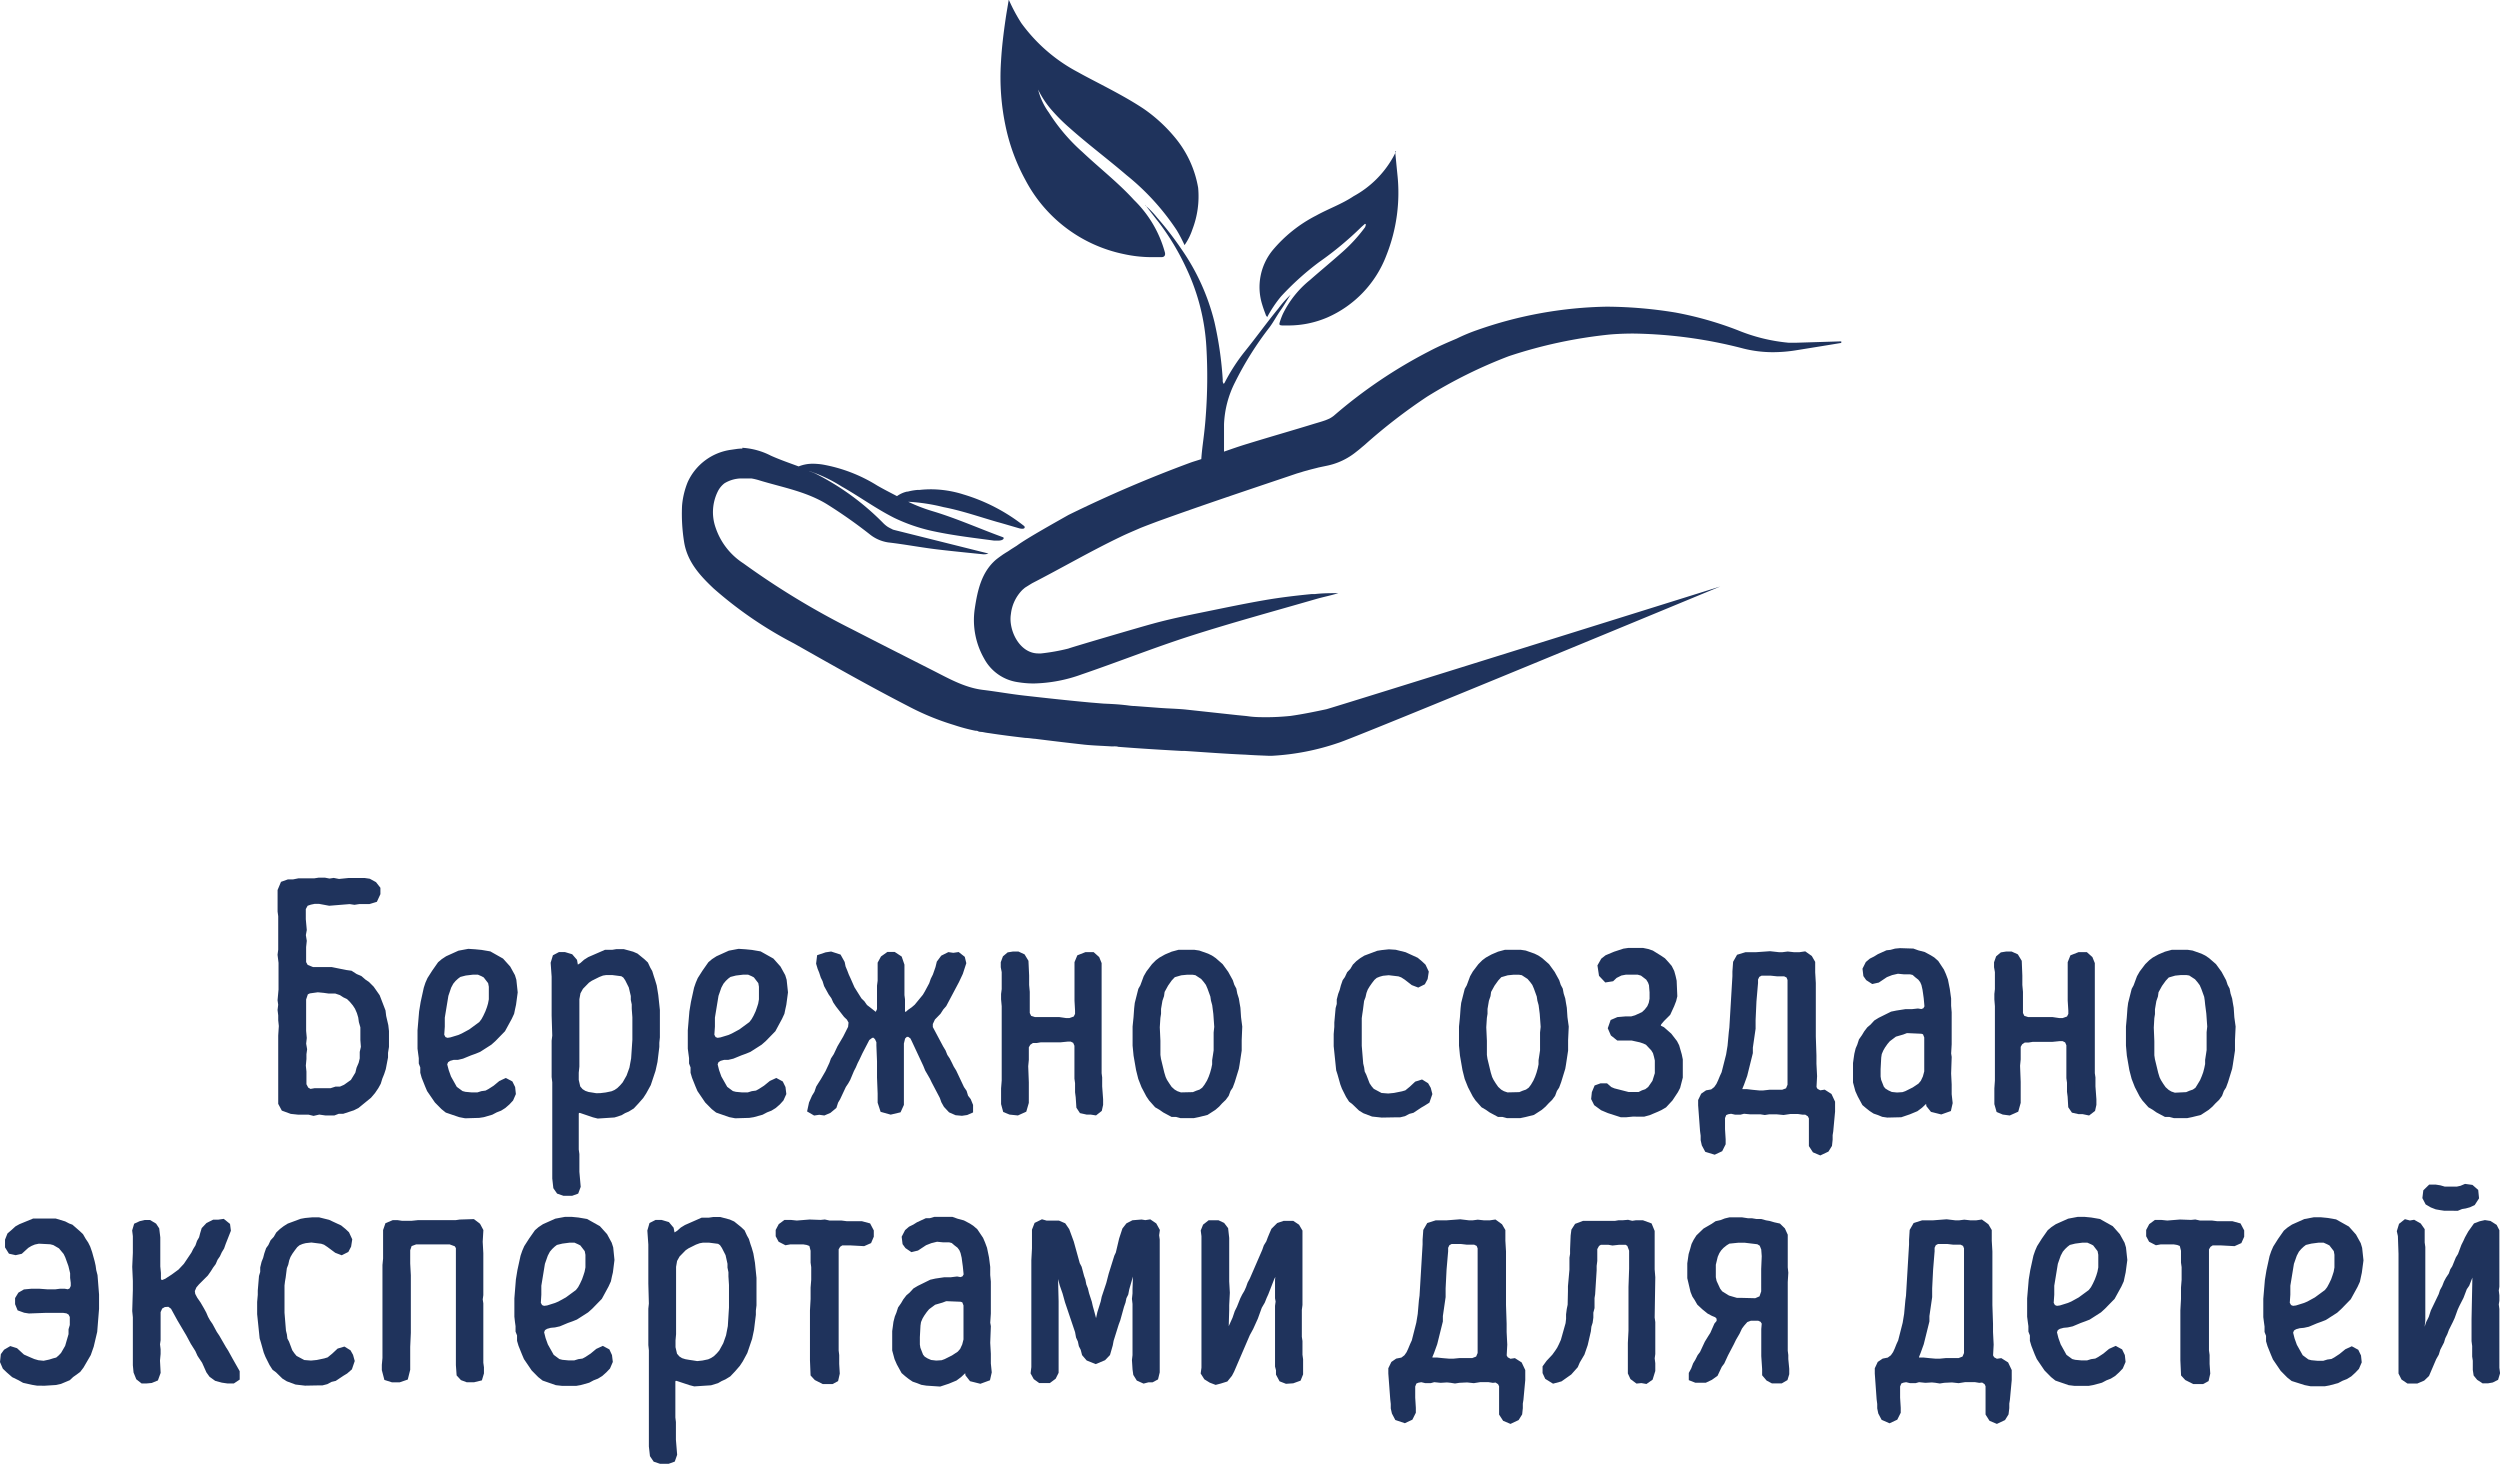 <svg id="Слой_1" data-name="Слой 1" xmlns="http://www.w3.org/2000/svg" viewBox="0 0 318.01 186.27"><defs><style>.cls-1,.cls-2,.cls-3{fill:#1f335c;}.cls-1{stroke:#1f335c;stroke-miterlimit:10;}.cls-2{fill-rule:evenodd;}</style></defs><path class="cls-1" d="M81.36,173.07H80l-.85-.09-.9-.33-.31-.58v-.62l0-.71v-1.28l0-.58,0-.67,0-4.11,0-.57.08-1.25-.08-.75,0-.62-.08-.66.08-.67-.08-.58.12-1.33,0-3.44-.12-1,.08-.63v-.91l0-.66,0-.63,0-2.11-.08-.59v-.78l0-.5,0-.66,0-.67.31-.74.59-.21h.62l.66-.13,2,0,.59-.09h.7l.62.12.54-.08.66.13,1.29-.13.58,0,1.36,0,.55.08.62.34.39.5v.53l-.31.67-.66.2-.7,0h-.55l-.58.09-.59-.09-2.6.21-1.29-.24h-.62l-.58.12-.62.21-.39.7v.75l0,.7.12,1.33-.12.66.12.75-.08.75,0,2.07.35.63.93.37,2.41,0,1.83.37.58.08.59.38.58.25.47.41.43.29.54.54.7,1,.7,1.82.08.67.27,1.16.08.7v1.95l-.12.75,0,.58-.27,1.41-.19.58-.24.59-.19.62-.27.49-.4.59-.46.54-1.52,1.24-.5.25-1.25.41h-.58l-.55.21h-1l-.85-.12-.7.16Zm.77-2.37h2.06l.62-.2.59,0,.66-.29,1-.71.66-1.08.16-.66.27-.63.16-.66v-.83l.15-.66-.07-.92,0-1,0-.67-.2-.7-.08-.58-.19-.63-.27-.62-.32-.49-.42-.5-.43-.42-.51-.24-.46-.3-.74-.25h-.9l-.58-.08-.82-.08-1.16.16-.51.25-.31.92,0,.62,0,1.08v1.74l0,.66.08.88-.08.74.12.71-.08.58v.62l-.08.87.08.79,0,1.7.35.67.58.33Z" transform="translate(-42.05 -31.78)"/><path class="cls-1" d="M100.58,173.4,99,172.86l-.46-.37-.78-.79-.94-1.37-.23-.54-.43-1.08-.15-.54,0-.7-.19-.5,0-.62-.08-.59-.08-.62,0-2.28.2-2.37.19-1.16.39-1.78.19-.58.24-.54.58-.91.7-1,.39-.33.5-.33,1.48-.67,1.13-.21.78.05.82.08,1,.17,1.47.83.82.91.55,1,.15.49.16,1.5-.2,1.49-.11.5-.12.58-.27.58-.82,1.5-1.17,1.2-.46.41-1.36.87-.51.21-.59.21-1,.41-.55.13-.55,0-.58.16-.46.3-.24.57.24.92.31.87.81,1.45.9.66.5.13.86.08.82,0,.54-.17.58-.08.47-.25.7-.45.7-.58.54-.25.47.25.24.49.07.67-.27.62-.39.42-.47.41-.46.29-.54.21-.55.29-1,.29-.51.08-1.71.05Zm-1.13-9.17,1.09-.33.47-.21,1-.54,1.36-1,.35-.46.27-.5.27-.58.2-.54.15-.5.12-.62,0-.87,0-.83-.12-.62-.7-.91-.39-.21-.58-.25h-.74l-1,.12-.81.21-.39.29-.36.33-.35.42-.31.58-.38,1.12-.47,2.86,0,1.16-.08,1.16.31.59.55.21Z" transform="translate(-42.05 -31.78)"/><path class="cls-1" d="M113.23,183.19l-.31-.45-.12-1.08v-.54l0-.67,0-.53,0-.59,0-.62,0-.66,0-1.83,0-.5,0-5.18,0-.58,0-.54-.08-.67v-1.7l0-.62,0-.5,0-.58,0-.62v-.54l.08-.66-.08-2.58,0-.5v-1l0-.54V156l-.12-1.7.2-.66.47-.25.58,0,.7.21.43.5.11.62.2.41.43-.16.46-.29.47-.42.46-.29,2-.87.86,0,.54-.09h.81l1.1.3.46.2.82.67.35.33.27.58.24.42.19.62.15.45.2.67.19,1.16.2,1.87,0,1.12,0,.58v1.74l-.07.67,0,.53-.23,1.87-.24,1.08-.58,1.74-.55,1-.35.54-.58.66-.54.58-.55.34-.47.2-.42.25-.78.25-2,.13-.51-.13-1.71-.58-.51,0-.23.46v1.2l0,.66,0,.54v1.46l0,.87.08.58,0,2.24.16,1.82-.2.54-.47.17-.93,0Zm5.21-11.86.74-.09.82-.17.46-.2.43-.29.42-.41.36-.42.54-.95.39-1.08.23-1.25.16-2.41v-2.9l-.08-1.08v-.58l-.12-.58,0-.5-.28-1.2-.5-1-.31-.45-.43-.29-1.32-.17h-.82l-.51.08-.54.21-1,.5-.43.29-.85.87-.39.7-.16.88v7.34l0,.62v.63l-.08.78,0,1,.23,1,.43.5.47.29.5.17.51.08.54.09Z" transform="translate(-42.05 -31.78)"/><path class="cls-1" d="M134.94,173.4l-1.55-.54-.47-.37-.78-.79-.93-1.37-.23-.54-.43-1.08-.16-.54,0-.7-.19-.5,0-.62-.08-.59-.08-.62,0-2.28.2-2.37.19-1.16.39-1.78.2-.58.23-.54.58-.91.7-1,.39-.33.51-.33,1.48-.67,1.12-.21.78.05.82.08,1,.17,1.48.83.81.91.55,1,.15.49.16,1.5-.2,1.49-.11.5-.12.58-.27.58-.81,1.5-1.17,1.2-.47.41-1.36.87-.51.21-.58.21-1,.41-.55.13-.54,0-.58.16-.47.3-.23.57.23.92.31.87.82,1.45.89.66.51.13.85.08.82,0,.55-.17.58-.08.46-.25.7-.45.71-.58.54-.25.46.25.24.49.08.67-.28.62-.38.42-.47.41-.47.29-.54.21-.55.29-1.05.29-.5.08-1.71.05Zm-1.13-9.17,1.09-.33.47-.21,1-.54,1.36-1,.35-.46.28-.5.27-.58.19-.54.16-.5.11-.62,0-.87,0-.83-.11-.62-.7-.91-.39-.21-.58-.25h-.74l-1,.12-.82.21-.39.29-.35.33-.35.42-.31.58-.39,1.12-.47,2.86,0,1.16-.08,1.16.31.59.55.21Z" transform="translate(-42.05 -31.78)"/><path class="cls-1" d="M163.73,173.15l-.66-.29-.54-.58-.28-.5-.19-.54-1.05-2-.24-.5-.58-1-.23-.57L158.48,164l-.23-.46-.51-.37h-.54l-.47.46-.2.83,0,2.32,0,.63,0,.54,0,.53,0,3.74-.28.62-.89.21-.9-.25-.27-.83,0-.54,0-.54-.08-2.07,0-.58v-.88l0-.58-.08-2,0-.54-.27-.58-.46-.42-.51.09-.55.41-.93,1.79-.39.83-.23.45-.23.54-.24.46-.47,1.12-.23.41-.31.46-.74,1.58-.27.45-.19.59-.59.49-.58.25-.58-.08-.55.08-.43-.25.16-.74.35-.79.31-.5.23-.67.28-.45.27-.42.62-1.07.51-1.09.19-.53.35-.54.47-1,.73-1.24.67-1.33.08-.79-.32-.58-.39-.37-1-1.29-.31-.46-.24-.54-.35-.49-.55-1-.19-.62-.23-.46-.2-.62-.19-.46-.16-.54.08-.66.74-.25.54-.08.9.29.39.7.11.54.24.58.19.5.23.5.51,1.16.94,1.5.38.37.35.5.43.33.94.74.46-.12.31-.66,0-.5,0-2.57.08-.63,0-1.2,0-.46,0-.54.31-.57.59-.42.62,0,.62.41.27.79v3.15l0,.67.07.54,0,1.16,0,.45.27.46.51,0,.42-.37.47-.33.43-.37,1.09-1.33.27-.46.58-1.08.2-.58.27-.54.35-1,.15-.62.43-.58.66-.33.55.08.54-.08.47.37.12.5-.39,1.2-.47,1-1.59,3-.36.41-.35.54-.73.75-.35.75,0,.62,1.39,2.61.28.46.23.58.31.46.27.53.24.5.31.5,1,2.12.31.45.19.63.35.45.24.59v.53l-.39.17-.54.08Z" transform="translate(-42.05 -31.78)"/><path class="cls-1" d="M170.59,173.07l-.51-.21-.19-.7,0-.55v-.87l0-.49.08-1,0-5.15,0-.66,0-.54v-1.74l0-.54v-.87l-.08-.87v-.63l.08-.62,0-.58v-1.66l-.12-.62v-.5l.2-.54.39-.33.5-.08.55,0,.54.25.35.58.08,1.74,0,.62v.58l.08.88,0,2.78.31.66.78.25.93,0,.58,0h1.64l.82.12.58,0,.81-.29.31-.62,0-.54-.07-1.29,0-.54,0-.62,0-.66v-2.33l0-.62.24-.58.74-.29.77,0,.47.42.23.57v2l0,.54,0,.58v2l0,.62,0,.58,0,.63,0,4,0,.54,0,1.91,0,.54.07.54v.45l0,.67.12,1.65v.63l-.12.54-.42.33-.51-.08h-.5l-.59-.13-.27-.41-.08-1.21-.08-.62,0-1.16-.08-.58v-.54l0-.71v-3l-.27-.63-.58-.29-.54,0-.9.09-2.53,0-.54.09-.58,0-.55.37-.31.54v1.12l0,.58-.08.83.08,2.07,0,.58v.59l0,.78V172l-.24.83-.73.33Z" transform="translate(-42.05 -31.78)"/><path class="cls-1" d="M191.72,173.36l-.51,0-.93-.5-.47-.33-.5-.29-.7-.79-.31-.46-.59-1.12-.39-1-.27-1.08-.31-1.79-.12-1.24v-2.37l.12-1.2.08-1.12.07-.62.43-1.7.24-.42.43-1.16.31-.54.66-.87.46-.46.39-.29.66-.37.78-.33.78-.21,1.09,0h.82l.54.08,1.05.37.43.21.43.29.81.71.66.91.55,1,.19.58.24.45.11.58.2.63.08.5.11.62.08,1.2.15,1.16-.07,1.7,0,.71,0,.58-.27,1.78-.08.46-.51,1.66-.23.62-.28.42-.23.62-.31.42-.43.41-.38.42-.43.37-.9.58-1,.25-.58.12h-1.6Zm2.18-2.16.5-.21.47-.16.46-.33.35-.46.35-.58.24-.54.19-.54.16-.58.12-.58,0-.54.11-.71.08-.54,0-.62,0-.66v-1l.08-.74-.12-1.7-.15-1.17-.16-.58-.08-.54-.39-1.08-.23-.53-.31-.42-.39-.46-.89-.58-.51-.08-.74,0-.82.08-1,.29-.51.54-.5.71-.5.91-.08.58-.2.58-.19,1.12,0,.62-.08.5-.08,1.25.08,1.74v1.16l0,.66.08.55.43,1.78.19.62.19.41.32.5.34.5.47.42.43.25.58.2Z" transform="translate(-42.05 -31.78)"/><path class="cls-1" d="M217.83,173.44l-1.13-.12-1-.38-.47-.29-.81-.78-.39-.3-.32-.5-.5-1-.19-.5-.35-1.24-.16-.5-.31-3,0-1.49.08-.92,0-.54.16-1.78.15-.54,0-.58.16-.62.19-.5.15-.58.2-.58.27-.38.27-.58.39-.41.32-.54.38-.38.43-.33.47-.29,1.55-.58.51-.08.85-.09.78.05,1.17.29,1.44.66.5.42.35.33.31.66-.11.71-.24.45-.5.25-.55-.21-.85-.66-.51-.33-.46-.17-1.36-.16-.82.08-.47.13-.5.2-.39.34-.35.45-.32.46-.27.45-.19.5-.12.54-.19.5-.16,1.24-.07.46-.08.58v.62l0,.58,0,1v1.37l.19,2.32.12.5.08.58.23.46.43,1.12.31.46.35.41,1.16.62,1,.08.81-.08,1.05-.21.55-.16.66-.54.62-.58.54-.17.47.29.24.42.15.58-.27.78L223,172l-.43.25-.93.62-.5.13-.55.29-.51.12-.58,0Z" transform="translate(-42.05 -31.78)"/><path class="cls-1" d="M233.24,173.36l-.51,0-.93-.5-.47-.33-.5-.29-.7-.79-.31-.46-.58-1.12-.4-1-.27-1.08-.31-1.79-.12-1.24v-2.37l.12-1.2.08-1.12.07-.62.43-1.7.24-.42.43-1.16.31-.54.66-.87.46-.46.39-.29.67-.37.77-.33.78-.21,1.09,0h.82l.54.08,1.05.37.43.21.43.29.81.71.66.91.55,1,.19.58.24.45.11.58.2.63.08.5.11.62.08,1.2.16,1.16-.08,1.7,0,.71,0,.58-.27,1.78-.08.46-.51,1.66-.23.62-.28.42-.23.62-.31.42-.42.41-.39.42-.43.37-.9.58-1,.25-.58.12h-1.59Zm2.18-2.16.5-.21.47-.16.47-.33.35-.46.34-.58.24-.54.19-.54.16-.58.12-.58,0-.54.11-.71.08-.54,0-.62,0-.66v-1l.08-.74-.12-1.7-.15-1.17-.16-.58-.08-.54-.39-1.08-.23-.53-.31-.42-.39-.46-.89-.58-.51-.08-.74,0-.81.08-1,.29-.5.54-.51.71-.5.91-.08.58-.2.58-.19,1.12,0,.62-.08.5-.08,1.25.08,1.74v1.16l0,.66.08.55.43,1.78.19.62.2.41.31.5.35.5.46.42.43.25.59.2Z" transform="translate(-42.05 -31.78)"/><path class="cls-1" d="M248.88,173.4l-.58,0-1.55-.5-.78-.33-.74-.54-.27-.54.07-.66.24-.58.47-.17.54,0,.47.41.5.21,1.91.49,1.44,0,.5-.25.47-.16.5-.38.63-.91.35-1.12,0-1.74-.12-.54-.15-.54-.28-.46-.78-.83-.46-.21-.47-.16-1.13-.25h-1.71l-.58-.46-.27-.62.23-.66.58-.25.94-.08h.77l.59-.17,1-.46.43-.41.39-.5.23-.54.12-.62,0-.87-.08-1-.16-.45-.31-.5-.81-.62-.59-.17-1.59,0-.7.13-.74.37-.39.37-.58.09-.51-.54-.15-1,.35-.62.42-.33,1-.42,1.13-.37.55-.08H251l.58.12.5.17,1,.62.43.29.42.46.35.41.27.54.16.58.12.54.08,1.87-.12.5-.24.62-.46,1-.74.74-.39.46-.23.46.27.41.43.21.85.75.67.87.23.45.31,1.08.12.58,0,.87,0,.87,0,.46-.31,1.2-.24.46-.66,1-.74.8-.5.29-.43.2-1,.42-.59.16H249.7Z" transform="translate(-42.05 -31.78)"/><path class="cls-1" d="M259.31,177.88l-.31-.58-.12-.54,0-.54-.08-.62-.24-3.24v-.54l.28-.58.42-.29.67-.12.54-.42.35-.5.23-.49.24-.58.23-.5.59-2.33.19-1.16.16-1.74.07-.58.39-6.56v-.58l.08-1.12.35-.62.82-.25,1.32,0,1.71-.12,1.09.12h.54l.63-.08.73.08.82,0,.55-.08.58.41.31.54v.58l0,.63.08,1.37,0,.66v.58l0,.66,0,1.41v.54l0,.59,0,1.82,0,.54.08,2.41,0,.54,0,.5.08,1.57-.08,1.5.27.49.63.33.54-.08.58.37.35.75,0,1.12-.23,2.49-.08.5,0,.58-.07.66-.31.5-.7.33-.59-.25-.35-.54,0-.66,0-1.78,0-.46v-.58l-.24-.5-.58-.37-.46,0-.55-.08h-1.09l-.81.12-.82-.08-1.05,0-.51.08-.5-.08-.51,0-.81,0-.86-.08-.47.12-.58,0-.54-.12-.51.08-.51.21-.27.66,0,1.54.08,1.28,0,.5-.31.62-.62.29Zm6.5-6.89.54,0,.82-.09h1.67l.78-.29.31-.75,0-1.53,0-3.4,0-.5v-.62l0-.83v-.67l0-.79v-.87l0-.62,0-.5v-2.07l0-.54,0-.58-.23-.58-.59-.29h-.46l-.55,0-.78-.08-.77,0H266l-.54.29-.28.58,0,.54-.2,2.32-.11,2.41,0,.5v.57l-.35,2.41,0,.67-.7,2.82-.39,1.08-.24.58v.54l.43.12h.59l.77.09Z" transform="translate(-42.05 -31.78)"/><path class="cls-1" d="M282.15,173.44l-.54-.08-.51-.21-.5-.17-.43-.28-.43-.34-.39-.33-.54-1-.28-.62-.27-1,0-.58v-1.79l.08-.58.08-.54.15-.62.2-.46.2-.62.35-.5.27-.45.35-.46.39-.33.46-.5.47-.29,1.51-.75.59-.12,1.09-.17.81,0,.75-.08.5.08.54-.21.31-.53-.11-1.21-.08-.58-.08-.54-.15-.66-.2-.46-.31-.41-.42-.33-.43-.38-.51-.12-.82,0-.81-.08-.86.2-.74.29-1,.67-.54.12-.51-.33-.23-.33-.08-.67.31-.62.39-.33.5-.25.47-.29,1-.45.47-.05.58-.16.55-.05,1.59.05.59.21.77.2.7.38.39.24.43.38.66,1,.24.54.23.62.23,1.16.16,1.16v.91l.07.83,0,1.16,0,.5,0,.58,0,1.79-.07,1.2.07.46-.07,2.07.07,1.41,0,.63,0,.62.12,1.08-.15.66-.82.29-1-.25-.39-.49-.08-.63-.23-.21-.31.17-.74.7-.51.38-.89.37-1,.34Zm2-2.24.46-.16,1-.5.81-.54.39-.46.31-.66.2-.75v-.54l0-.58,0-2.91v-.45l-.28-.71-.5-.16-2-.09-.55.21-1,.29-.89.67-.35.41-.35.5-.24.42-.23.54-.08.53-.08,1.5v1l.08.5.39,1,.31.37.47.29.54.25.78.08Z" transform="translate(-42.05 -31.78)"/><path class="cls-1" d="M296.94,173.07l-.5-.21-.2-.7,0-.55v-.87l0-.49.07-1,0-5.15,0-.66,0-.54v-1.74l0-.54v-.87l-.07-.87v-.63l.07-.62,0-.58v-1.66l-.11-.62v-.5l.19-.54.39-.33.5-.08.55,0,.55.25.35.58.07,1.74,0,.62v.58l.08.88,0,2.78.31.66.78.25.94,0,.58,0h1.63l.82.12.58,0,.82-.29.31-.62,0-.54-.08-1.29,0-.54,0-.62,0-.66v-2.33l0-.62.23-.58.74-.29.78,0,.47.42.23.57v2l0,.54,0,.58v2l0,.62,0,.58,0,.63,0,4,0,.54,0,1.91,0,.54.08.54v.45l0,.67.12,1.65v.63l-.12.54-.43.33L307,173h-.51l-.58-.13-.28-.41-.07-1.21-.08-.62,0-1.16-.08-.58v-.54l0-.71v-3l-.27-.63-.59-.29-.54,0-.9.09-2.52,0-.55.09-.58,0-.55.37-.31.54v1.12l0,.58-.08.83.08,2.07,0,.58v.59l0,.78V172l-.23.83-.74.33Z" transform="translate(-42.05 -31.78)"/><path class="cls-1" d="M318.07,173.36l-.5,0-.94-.5-.47-.33-.5-.29-.7-.79-.31-.46-.58-1.12-.39-1-.28-1.08-.31-1.79-.11-1.24v-2.37l.11-1.2.08-1.12.08-.62.43-1.7.23-.42.43-1.16.31-.54.66-.87.47-.46.38-.29.67-.37.78-.33.77-.21,1.09,0h.82l.54.08,1.05.37.43.21.43.29.82.71.66.91.54,1,.19.58.24.45.11.58.2.63.08.5.11.62.08,1.2.16,1.16-.08,1.7,0,.71,0,.58-.27,1.78-.08.46-.51,1.66-.23.62-.27.42-.23.62-.31.42-.43.41-.39.42-.43.37-.89.58-1,.25-.58.12h-1.59Zm2.18-2.16.5-.21.47-.16.47-.33L322,170l.35-.58.23-.54.2-.54.15-.58.12-.58,0-.54.11-.71.08-.54,0-.62,0-.66v-1l.08-.74-.12-1.7-.15-1.17L323,159l-.08-.54-.39-1.08-.23-.53-.31-.42-.39-.46-.89-.58-.51-.08-.74,0-.81.08-1,.29-.5.54-.51.71-.5.91-.08.58-.2.58-.19,1.12,0,.62-.08.5-.07,1.25.07,1.74v1.16l0,.66.08.55.43,1.78.19.62.2.41.31.5.35.5.47.42.42.25.59.2Z" transform="translate(-42.05 -31.78)"/><path class="cls-1" d="M46.8,207.54l-.55-.09-1.08-.24-.51-.29-.78-.38-.62-.54-.43-.41-.27-.63.08-.74.27-.37.51-.3.54.17.86.79.93.41.5.21.59.17.78.08.81-.17.51-.16.5-.13.43-.37.35-.37.58-1,.47-1.62,0-.62.16-.54,0-.62v-.59l-.27-.54-.47-.28-.58-.09-1.09,0-.54,0-.55,0-2.17.08-.51-.08-.58-.21-.2-.49,0-.54.28-.46.5-.29.86-.08H47l1.09.08.55,0,.46,0,.63-.08.5,0,.51.09.54-.25.27-.58,0-.54-.08-.63,0-.62-.24-1-.42-1.16-.24-.5-.69-.83-.86-.5-.51-.13-1.55-.08-.63.13-.5.21-.47.28-.42.38-.36.33-.54.12-.54-.12-.31-.5,0-.75.23-.58.43-.37.46-.42.43-.24,1.63-.67.51,0,.86,0,1.32,0,1.09.33.5.26L51,188l.86.75.35.33.31.54.31.46.23.46.23.66.16.58.15.54.12.54.08.58.16.62.19,2.41,0,1.78-.23,2.87-.43,1.82-.35,1-.89,1.53-.35.46-.39.29-.47.33-.39.37-1,.42-.54.12-1.4.09Z" transform="translate(-42.05 -31.78)"/><path class="cls-1" d="M59.8,206.92l-.27-.67-.08-.83,0-1.78,0-.5,0-.63,0-3.19-.08-.79.08-2.65,0-.54,0-.63-.08-1.78.08-1.78L59.45,189l-.08-.66.16-.54.46-.21.51-.12H61l.55.33.27.41.12,1v3.69l.08.83,0,.83.27.54h.5l.51-.21.89-.58.9-.66.74-.79,1-1.49.23-.46.31-.5.2-.58.27-.46.15-.58.16-.53.47-.5.66-.33.54,0,.55-.08.47.38.07.54-.62,1.57-.19.54-.28.46-.23.5-.31.45-.23.54-.31.42-.28.45-.35.5-1.12,1.12-.39.46-.28.66.08.58.31.59.43.62.43.74.27.5.23.54.28.5.31.45.54,1,.31.46.86,1.49.27.42.55,1,.85,1.5V207l-.39.26H71l-.62-.09-.74-.2-.58-.42-.32-.45-.54-1.21-.58-.87-.28-.62-.58-.92-.58-1.08-1.13-1.91-.86-1.57-.58-.42-.74.05-.58.33-.31.7,0,1.79,0,.7,0,.59v.57l-.08.54.08.67v.54l-.08.87.08,1.49-.24.66-.51.21-.54.05h-.46Z" transform="translate(-42.05 -31.78)"/><path class="cls-1" d="M80.88,207.54l-1.12-.13-1-.37-.47-.29-.81-.79-.39-.29-.32-.5-.5-1-.2-.5-.35-1.25-.15-.5-.31-3,0-1.5.08-.91,0-.54.15-1.79.16-.53,0-.59.15-.62.2-.5.15-.58.2-.58.27-.37.27-.58.39-.42.31-.54.39-.37.43-.33.46-.29,1.56-.58.5-.09.86-.08.78,0,1.17.29,1.44.67.5.41.35.33.31.67-.11.7-.24.46-.5.25-.55-.21L84,190l-.51-.34-.47-.16-1.36-.17-.82.09-.46.12-.5.21-.39.33-.35.46-.32.45-.27.46-.19.5-.12.54-.19.49-.16,1.25-.08.45-.07.59v.62l0,.58,0,.95v1.37l.19,2.33.12.49.07.59.24.45.42,1.12.32.46.35.42,1.16.62,1,.08.81-.08,1-.21.55-.17.66-.54.62-.58.54-.16.47.29.23.41.16.58-.27.79-.47.41-.43.26-.93.62-.51.12-.54.29-.51.13-.58,0Z" transform="translate(-42.05 -31.78)"/><path class="cls-1" d="M91.36,206.92l-.24-.92,0-.58.08-.87,0-3.53,0-.87,0-.54,0-2.28,0-.62V193.3l0-.57.08-.84,0-2.16,0-.45v-.95l.2-.58.62-.26.51,0,.54.08.51,0,.78,0,.77-.08,4.28,0,.54,0,.55-.08,1.59-.05.55.42.31.58-.08,1.37.08,1.49v5.27l-.08.58.08.54,0,.62v3.49l0,.54,0,1.83,0,.54v.53l.08.58v.67l-.16.54-.66.16-.78,0-.54-.2-.35-.38-.08-1.12v-1.16l0-.67,0-.58,0-.58,0-7,0-1.36,0-.59,0-.58,0-.62,0-1.21,0-.66-.31-.5-.9-.33-1.08,0-1.09,0h-.9l-.58,0-.78,0-.89.33-.28.83,0,1.79.08,1.49,0,1.66,0,.66,0,4.49,0,.49-.08,1.79,0,.54,0,2.32-.23.92-.7.24h-.81Z" transform="translate(-42.05 -31.78)"/><path class="cls-1" d="M112.87,207.49l-1.55-.54-.47-.37-.78-.79-.93-1.37-.23-.54-.43-1.07-.16-.54,0-.71-.19-.49,0-.63-.08-.58-.07-.62,0-2.28.19-2.37.19-1.16.39-1.79.2-.58.23-.53.59-.92.7-1,.38-.33.51-.34,1.48-.66,1.13-.21.77,0,.82.08,1,.17,1.48.83.82.91.54,1,.16.5.15,1.49-.19,1.5-.12.5-.12.57-.27.59-.81,1.49-1.17,1.2-.47.42-1.36.87-.5.2-.59.21-1,.42-.54.12-.55.05-.58.16-.47.29-.23.58.23.91.31.87.82,1.46.89.66.51.13.86.08.81,0,.55-.17.58-.08.47-.25.7-.46.7-.58.54-.25.47.25.23.5.08.66-.27.63-.39.41-.47.42-.47.29-.54.21-.54.29-1,.28-.51.09-1.71,0Zm-1.12-9.16,1.08-.34.47-.2,1-.55,1.36-1,.35-.45.27-.5.27-.58.19-.54.16-.5.12-.62,0-.87,0-.83-.12-.63-.7-.91-.39-.2-.58-.26h-.74l-1,.13-.82.2-.39.3-.35.33-.35.41-.31.59-.39,1.11-.47,2.87,0,1.16-.07,1.16.31.58.54.21Z" transform="translate(-42.05 -31.78)"/><path class="cls-1" d="M125.52,217.29l-.31-.46-.12-1.08v-.54l0-.66,0-.54,0-.58,0-.62,0-.67,0-1.82,0-.5,0-5.19,0-.58,0-.54-.07-.66v-1.7l0-.63,0-.49,0-.59,0-.62v-.54l.07-.66-.07-2.57,0-.5v-1l0-.54v-2.94l-.12-1.71.19-.66.47-.24.58,0,.71.21.42.5.12.62.19.42.43-.17.47-.29.47-.42.46-.28,2-.88.85,0,.54-.08h.82l1.09.29.47.21.82.66.35.33.27.59.23.41.19.62.16.46.19.66.2,1.16.19,1.87,0,1.12,0,.58v1.75l-.08.66,0,.54-.23,1.87-.23,1.08-.59,1.74-.54,1-.35.53-.58.67-.55.58-.54.33-.47.21-.43.25-.78.24-2,.13-.5-.13-1.72-.57-.5,0-.23.46v1.21l0,.66,0,.54v1.45l0,.87.07.58,0,2.24.15,1.83-.19.54-.47.17-.93,0Zm5.21-11.87.75-.08.81-.17.46-.21.43-.28.43-.42.35-.41.55-1,.38-1.08.24-1.24.15-2.41v-2.9l-.07-1.09v-.57l-.12-.59,0-.49-.27-1.21-.51-1-.31-.46-.42-.29-1.33-.17h-.81l-.51.09-.55.2-1,.5-.43.29-.86.88-.39.7-.15.87v7.35l0,.62v.62l-.07.79,0,.95.23,1,.43.5.46.29.51.16.51.09.54.08Z" transform="translate(-42.05 -31.78)"/><path class="cls-1" d="M146,206.92l-.35-.38-.07-1.74,0-.58v-1.17l0-.57,0-.71,0-.91v-1.75l0-.62.08-1.45,0-.54,0-.91.08-1v-1.66l-.08-.58,0-1.53-.23-.92-.63-.24-.54-.09-.55,0-.54,0h-.62l-.51.09-.58-.3-.24-.45,0-.55.28-.53.5-.37h.63l.77.08,1.64-.13,1.4.05.5-.05.59.13.5,0h.54l.51,0,.63.08.54,0,.54,0,.82,0,.78.21.31.59,0,.57-.23.54-.59.26-1.67-.09-.62,0h-.55l-.5.33-.31.54,0,1.5,0,2.12,0,.66,0,7.05,0,.5,0,.62,0,.58.07.58,0,1.12.07,1.17-.15.66-.39.21h-1Z" transform="translate(-42.05 -31.78)"/><path class="cls-1" d="M159.93,207.54l-.55-.09-.51-.2-.5-.17-.43-.29-.42-.33-.39-.34-.55-1-.27-.62-.27-1,0-.58v-1.78l.08-.58.07-.54.16-.62.19-.46.2-.62.35-.5.27-.46.35-.46.39-.33.46-.5.47-.28,1.52-.75.58-.13,1.09-.16.82,0,.74-.09.5.09.55-.21.31-.54-.12-1.2-.08-.58-.07-.54-.16-.67-.19-.45-.31-.42-.43-.33-.43-.37-.51-.13-.81,0-.82-.08-.85.21-.74.29-1,.66-.54.13-.5-.34-.24-.33-.08-.66.32-.62.38-.33.51-.25.46-.29,1-.46.46,0,.59-.17.54,0,1.59,0,.59.21.78.21.7.37.38.25.43.37.67,1,.23.54.23.62.24,1.16.15,1.17V194l.08.83,0,1.16,0,.5,0,.58,0,1.78-.08,1.21.08.45-.08,2.08.08,1.41,0,.62,0,.62.11,1.08-.15.66-.82.3-1-.25-.39-.5-.08-.62-.23-.21-.31.17-.74.7-.51.38-.89.37-1,.33Zm2-2.24.47-.17,1-.5.82-.54.39-.45.31-.67.19-.74v-.55l0-.57,0-2.91v-.46l-.27-.7-.51-.17-2-.08-.55.21-1,.29-.89.66-.35.42-.35.5-.24.41-.23.54-.08.54-.08,1.49v1l.08.5.39,1,.31.38.47.29.55.24.77.09Z" transform="translate(-42.05 -31.78)"/><path class="cls-1" d="M174.9,207.21h-.5l-.47-.34-.27-.49.08-.67,0-1.74v-1.12l0-.5v-.71l0-.49,0-.67,0-.5,0-.57,0-1.46,0-.58v-1.2l0-.5v-.87l0-.63,0-.62v-.82l0-.63.08-1.49,0-2.32.23-.59.59-.29.46.13,1,0,.54,0,.58.25.39.57.55,1.5.77,2.78.24.46.31,1.16.15.41.12.63.2.5.15.62.35,1.08.12.54.23.83.23.87.08.58.2.58,0,.58h.15l.19-.54.47-2.12.43-1.37.12-.58.58-1.74.31-1.2.7-2.24.2-.42.43-1.82.38-1.16.39-.5.58-.3,1-.08.5.08.51-.08.5.34.32.58-.08.58.08.58v.62l0,.54v2.9l0,.62,0,1.42,0,.58,0,.58v.62l0,.67,0,.87v.83l0,1.2,0,.87,0,.62,0,1,0,.58,0,2.28-.15.62-.39.21-.47,0-.5.13L187,207l-.31-.5-.08-.58-.07-1.12.07-.62,0-4.53,0-.87v-.66l0-.5-.07-.62.07-.67,0-.53.07-2,0-.54v-.62l.08-.83,0-1.08h-.08l-.15.54-.2.54-1.12,3.86-.12.62-.23.46-.12.58-.19.54-.47,1.7-.2.54-.66,2.11-.11.59-.31,1.08-.47.49-.9.38-.85-.34-.43-.5-.16-.62-.23-.45-.12-.58-.23-.5-.12-.66L178,197.29l-.31-1.12-.35-1-.74-2.78-.16-.54-.12-.66-.19-.54-.15,0,0,.58,0,.62v.58l.07.46,0,.62.08.62.08,3.2,0,.83v1.24l0,.54v1.7l0,.63,0,2.32,0,.54v.58l0,.58-.27.54-.51.38Z" transform="translate(-42.05 -31.78)"/><path class="cls-1" d="M196.16,207.21l-.55-.34-.31-.49.08-.59,0-.62,0-.54,0-.66,0-.92,0-.49v-4.4l0-.58,0-.62,0-5.23,0-.46v-.66l0-.62,0-1-.08-.62.2-.5.47-.37.42,0,.54,0,.51.24.35.46.12,1.08,0,.62,0,.58,0,3.32,0,1,.08,1.42-.08,1.57,0,.58-.08,2.79v.49l-.12,1.21,0,.54.16-.09.23-.41.16-.54.15-.46.35-1.12.54-1.2.28-.83.27-.54.43-1.08.23-.46.27-.45.24-.54.19-.54.27-.5,1.6-3.69.19-.54.31-.5.2-.54.19-.46.23-.53.59-.59.62-.21h1l.51.34.31.53,0,.59,0,.58,0,1.2,0,.58,0,6.35-.08.62v1.16l0,.54,0,1.79.08.54,0,.54,0,1.2.08.58v.58l0,.54,0,.67-.2.5-.66.24-.74.05-.54-.21-.31-.58,0-.5-.12-.46v-.66l0-.58,0-1.79,0-.66,0-1.62,0-.62,0-.54v-.54l0-.62.08-.59-.08-.45v-.58l0-.79v-.91l.12-1.08v-.62l0-.63v-.54l-.12,0-.31.63-.16.66-.19.5-.39.74-.78,2-.19.41-.23.58-.39.67-.51,1.41-.58,1.28-.43.79-2,4.65-.24.46-.46.57-.67.21-.5.13Z" transform="translate(-42.05 -31.78)"/><path class="cls-1" d="M219.89,212l-.31-.59-.12-.53,0-.54-.07-.63-.24-3.23v-.54l.28-.58.42-.29.67-.13.54-.41.35-.5.23-.5.24-.58.23-.5.59-2.32.19-1.16.15-1.75.08-.58.39-6.55v-.58l.08-1.13.35-.61.82-.26,1.32,0,1.71-.13,1.09.13h.54l.62-.08.74.08.82,0,.55-.08.58.42.31.53V189l0,.62.08,1.37,0,.66v.58l0,.67,0,1.41v.54l0,.58,0,1.82,0,.54.08,2.41,0,.54,0,.5.08,1.58-.08,1.49.27.49.63.34.54-.08.58.37.35.74,0,1.13-.23,2.49-.08.49,0,.59-.07.66-.31.5-.7.33-.59-.25-.35-.54,0-.66,0-1.79,0-.45V208l-.24-.49-.58-.38-.46.05-.55-.09h-1.09l-.81.13-.82-.09-1.05.05-.51.08-.5-.08-.51-.05-.81.05-.86-.09-.47.13-.58,0-.54-.13-.51.09-.51.2-.27.67,0,1.53.08,1.29,0,.5-.31.62-.62.29Zm6.5-6.89.54,0,.82-.08h1.67l.78-.3.31-.74,0-1.53,0-3.41,0-.5V198l0-.83v-.66l0-.79v-.87l0-.63,0-.49V191.6l0-.54,0-.58-.23-.58-.59-.29h-.46l-.55,0-.78-.09-.77,0h-.55l-.54.29-.28.58,0,.54-.2,2.33-.12,2.4,0,.5v.58l-.35,2.41,0,.66-.7,2.82-.39,1.08-.24.58v.54l.43.13h.59l.77.08Z" transform="translate(-42.05 -31.78)"/><path class="cls-1" d="M239,206.83l-.23-.5v-.58l.39-.54.74-.79.39-.54.27-.41.23-.46.28-.62.62-2.2.07-.62V199l.08-.62.12-.58L242,196v-.58l.19-2.12v-.87l0-.62.08-.5v-.62l.07-1.7.08-.62.32-.5.77-.29.55,0,3.46,0,.47-.08h.54l.58-.05.55.13.54-.08.74,0,.82.3.27.66,0,.54,0,.87,0,1.41,0,.5,0,1.49.08,1-.08,5.14.08.58v.54l0,1.2,0,.88,0,.58,0,.79-.08.58.08.66v.88l-.27.87-.47.33-.51-.09-.5.05-.51-.38-.23-.5,0-.54,0-1.28,0-.54,0-1.41.08-1.54,0-.54,0-3.19,0-.54v-.67l0-.62.08-2.32,0-.58v-1.83l-.31-.83-.47-.33H248l-.82.09-.51-.09h-.54l-.58,0-.47.29-.35.63,0,.57,0,.54,0,.5-.08.63v.58l-.19,3-.08.5,0,1.25-.15.58v.66l-.08.58-.16.5-.07.62-.39,1.7-.39,1.13-.59,1-.23.54-.74.83-1.12.79-.78.21Z" transform="translate(-42.05 -31.78)"/><path class="cls-1" d="M257.37,207l0-.45.27-.5.23-.62.28-.46.27-.54.31-.41.62-1.33.43-.7.27-.42.51-1.16.35-.42,0-.66-.38-.41-.51-.21-.47-.25-.62-.5-.58-.54-.31-.54-.27-.41-.2-.5-.39-1.66v-.87l0-.92.16-1.11.19-.63.16-.58.23-.46.31-.49.82-.79,1-.58.43-.29.58-.13.54-.21.51-.12h.86l.62,0,.78.12h.5l.55.09h.58l.58.16.47.08.58.17.59.13.46.45.28.62,0,.63,0,.62,0,.83,0,.62v1.37l.07.67-.07,1.16,0,.58v7.59l0,.62.07.54,0,.5.12,1.25,0,.58L269,207l-.43.25-.51,0-.5,0-.47-.25-.39-.46,0-.62-.11-1.66,0-1.29,0-.54v-1.57l.07-.83-.31-.5-.54-.25h-.58l-.55,0-.66.25-.51.58-.31.42-.31.66-.46.79-.28.58-.74,1.41-.46,1-.31.41-.51,1.08-.58.41-.63.3H257.8Zm8.05-9.58.85-.37.31-.92V193.8l0-.58.07-1.66-.07-.95-.28-.71-.54-.33-1.75-.21h-.86l-1.28.13-.47.29-.46.37-.35.38-.27.41-.24.54-.11.45-.16.67,0,1.7.12.58.5,1.08.35.46,1,.62,1.13.33.51,0Z" transform="translate(-42.05 -31.78)"/><path class="cls-1" d="M281.76,212l-.31-.59-.11-.53,0-.54-.08-.63-.23-3.23v-.54l.27-.58.43-.29.66-.13.55-.41.35-.5.23-.5.23-.58.23-.5.59-2.32.19-1.16.16-1.75.08-.58.39-6.55v-.58l.07-1.13.35-.61.82-.26,1.32,0,1.71-.13,1.09.13h.54l.63-.08.74.08.81,0,.55-.08.58.42.31.53V189l0,.62.08,1.37,0,.66v.58l0,.67,0,1.41v.54l0,.58,0,1.82,0,.54.08,2.41,0,.54,0,.5.08,1.58-.08,1.49.28.49.62.34.54-.08.59.37.35.74,0,1.13-.23,2.49-.08.49,0,.59-.08.66-.31.5-.7.33-.59-.25-.34-.54,0-.66,0-1.79,0-.45V208l-.23-.49-.58-.38-.47.05-.55-.09H292l-.82.13-.82-.09-1.05.05-.51.08-.5-.08-.5-.05-.82.05-.86-.09-.46.13-.59,0-.54-.13-.51.09-.5.2-.27.67,0,1.53.08,1.29,0,.5-.31.62-.62.29Zm6.5-6.89.54,0,.82-.08h1.67l.78-.3.31-.74,0-1.53,0-3.41,0-.5V198l0-.83v-.66l0-.79v-.87l0-.63,0-.49V191.6l0-.54,0-.58-.23-.58-.58-.29h-.47l-.55,0-.77-.09-.78,0h-.55l-.54.29-.27.58,0,.54-.19,2.33-.12,2.4,0,.5v.58l-.35,2.41,0,.66-.7,2.82-.39,1.08-.23.58v.54l.42.13h.59l.78.08Z" transform="translate(-42.05 -31.78)"/><path class="cls-1" d="M305.31,207.49l-1.56-.54-.46-.37-.78-.79-.93-1.37-.24-.54-.42-1.07-.16-.54,0-.71-.19-.49,0-.63-.08-.58-.08-.62,0-2.28.2-2.37.19-1.16.39-1.79.2-.58.23-.53.58-.92.7-1,.39-.33.51-.34,1.48-.66,1.12-.21.78,0,.82.08,1,.17,1.48.83.81.91.55,1,.15.5.16,1.49-.2,1.5-.11.5-.12.57-.27.59-.82,1.49-1.17,1.2-.46.42-1.36.87-.51.2-.58.21-1,.42-.55.12-.54.05-.59.16-.46.29-.23.58.23.91.31.87.81,1.46.9.66.51.13.85.08.82,0,.54-.17.58-.08.47-.25.7-.46.7-.58.55-.25.46.25.24.5.07.66-.27.63-.39.41-.46.42-.47.29-.54.21-.55.29-1.05.28-.5.09-1.72,0Zm-1.13-9.16,1.09-.34.47-.2,1-.55,1.36-1,.35-.45.27-.5.27-.58.2-.54.15-.5.12-.62,0-.87,0-.83-.12-.63-.7-.91-.38-.2-.59-.26h-.74l-1,.13-.81.2-.39.3-.35.33-.35.41-.31.59-.39,1.11-.47,2.87,0,1.16-.08,1.16.31.58.55.21Z" transform="translate(-42.05 -31.78)"/><path class="cls-1" d="M320.33,206.92l-.35-.38-.08-1.74,0-.58v-1.17l0-.57,0-.71,0-.91v-1.75l0-.62.08-1.45,0-.54,0-.91.08-1v-1.66l-.08-.58,0-1.53-.23-.92-.62-.24-.54-.09-.55,0-.55,0h-.62l-.5.09-.58-.3-.24-.45,0-.55.28-.53.5-.37h.62l.78.08,1.63-.13,1.41.05.5-.05.58.13.51,0h.54l.51,0,.62.08.54,0,.55,0,.82,0,.77.21.31.59,0,.57-.24.54-.58.26-1.67-.09-.63,0h-.54l-.5.33-.32.54,0,1.5,0,2.12,0,.66,0,7.05,0,.5,0,.62,0,.58.08.58,0,1.12.08,1.17-.15.66-.39.21h-1Z" transform="translate(-42.05 -31.78)"/><path class="cls-1" d="M335.35,207.49,333.8,207l-.47-.37-.78-.79-.93-1.37-.23-.54-.43-1.07-.16-.54,0-.71-.19-.49,0-.63-.08-.58-.08-.62,0-2.28.2-2.37.19-1.16.39-1.79.2-.58.23-.53.58-.92.7-1,.39-.33.51-.34,1.48-.66,1.12-.21.78,0,.82.08,1,.17,1.48.83.81.91.55,1,.15.5.16,1.49-.2,1.5-.11.5-.12.57-.27.59-.82,1.49-1.17,1.2-.46.42-1.36.87-.51.2-.58.21-1,.42-.55.12-.54.05-.58.16-.47.29-.23.58.23.91.31.87.82,1.46.89.66.51.13.85.08.82,0,.55-.17.58-.08.46-.25.7-.46.71-.58.54-.25.46.25.24.5.07.66-.27.63-.39.41-.46.42-.47.29-.54.21-.55.29-1.05.28-.5.09-1.71,0Zm-1.13-9.16,1.09-.34.47-.2,1-.55,1.36-1,.35-.45.27-.5.28-.58.19-.54.16-.5.11-.62,0-.87,0-.83-.11-.63-.7-.91-.39-.2-.58-.26h-.75l-1,.13-.82.2-.39.3-.35.33-.35.41-.31.59-.39,1.11-.47,2.87,0,1.16-.08,1.16.32.58.54.21Z" transform="translate(-42.05 -31.78)"/><path class="cls-1" d="M347.92,206.92l-.27-.54,0-5.23,0-.54v-.91l0-.63,0-1.45,0-.58,0-.58,0-1.12,0-.67,0-1.7v-1.16l0-.54-.08-2.32-.12-.54.2-.66.43-.34.5.13.47-.08.58.33.35.5,0,.57v1l.08.58,0,.71,0,.49,0,4.28,0,.54v3.24l-.08.78,0,.59-.12,2.24h.16l.39-1,.23-.58.47-1.54.35-.7.27-.83,1-2.08.16-.5.27-.49.23-.59.24-.45L354,194l.19-.54.24-.37.46-1.13.28-.45.43-1.16.27-.54.19-.42.39-.7.62-.87.55-.21.54-.12.51.08.58.37.23.45,0,.59,0,3.61,0,.54,0,1,0,1.29-.08.5.08.66v.62l-.08.5.08.63v1.2l0,.54,0,1.74,0,.54,0,3.44.08.63-.16.53-.42.21-.51.09H358l-.51-.33-.31-.38-.08-.54,0-1.16-.08-.54v-.66l0-.67-.08-.62,0-.54,0-1.78,0-.46.16-7.88-.08-.05-.23.67-1.09,2.78-.31.45-.43,1.13-.51,1-.23.5-.39,1.08-.23.5-.5,1-.2.54-.27.54-.16.54-.47.91-.19.62-.31.54-.89,2.08-.47.45-.7.3h-1Zm5.87-21.63H353l-.47-.07-.51-.09-.54-.21-.5-.29-.28-.54.08-.66.47-.46h.62l.5.08.59.17,1.67,0,.55-.12.5-.21.66.09.47.41.07.7-.38.59-.43.2-.47.13-.5.08-.51.21Z" transform="translate(-42.05 -31.78)"/><path class="cls-2" d="M203.46,127.47c-1,0-1.91-.07-2.87-.14-1.92-.08-3.88-.21-5.76-.34l-2.05-.14-.35,0c-2.78-.16-5.43-.32-8-.53l-.53,0-.42,0-1.26-.08c-.69,0-1.37-.07-2.05-.13l-6.29-.75c-.43,0-.82-.07-1.22-.12-1.64-.19-3.11-.37-4.61-.6l-.35-.06-.45-.07c-.15,0-.38-.07-.6-.11a2.32,2.32,0,0,1-.32-.06,24.64,24.64,0,0,1-2.7-.72,32.94,32.94,0,0,1-5.7-2.34c-4.74-2.44-9.46-5.11-14-7.7l-.53-.29a49.83,49.83,0,0,1-10.12-6.92c-1.59-1.5-3.17-3.16-3.59-5.51a22.47,22.47,0,0,1-.27-4.64,9.52,9.52,0,0,1,.69-2.84,6.62,6.62,0,0,1,5.09-3.79l.67-.14a5.52,5.52,0,0,1,.71,0,8.71,8.71,0,0,1,3.43,1c1,.43,2,.8,2.95,1.15l.8.29.17-.07a4.2,4.2,0,0,1,1.07-.27l-.25.74.38.15a3.66,3.66,0,0,1,.46.18,32.2,32.2,0,0,1,8.57,6.34,3.84,3.84,0,0,0,.61.49q.27.17.54.3a2,2,0,0,0,.39.15l6.23,1.57-.6-.07c-1-.12-1.91-.27-2.87-.42s-2.19-.34-3.29-.46a4.33,4.33,0,0,1-2.17-1,63.3,63.3,0,0,0-5.45-3.83A24.64,24.64,0,0,0,141,93.07c-.7-.19-1.41-.38-2.1-.59a7.62,7.62,0,0,0-1.16-.28l-.15,0,0,0-.31,0-.53,0h-.29a1.27,1.27,0,0,0-.28,0,4.69,4.69,0,0,0-2.23.69,3.63,3.63,0,0,0-1,1.1,6.38,6.38,0,0,0-.36,5.13,9.17,9.17,0,0,0,3.7,4.77,98.55,98.55,0,0,0,13.92,8.44c3.34,1.73,6.69,3.42,10,5.12l.89.46a17.69,17.69,0,0,0,5.81,2.17c.82.1,1.63.22,2.44.34s1.84.27,2.76.37c2.5.29,5.47.62,8.5.9l1,.08.69.06c.91,0,1.79.08,2.65.17l.52.06.83.08,1,.08,2.16.16c.47,0,1,.06,1.44.08s1.17.06,1.76.12l4.64.5,2,.21,1.12.11.35,0a22.38,22.38,0,0,0,2.32.11,30.19,30.19,0,0,0,3.09-.16c1.61-.23,3.17-.55,4.62-.86.7-.15,21.36-6.58,39.78-12.32-13.85,5.73-37.26,15.38-38.51,15.73l-.62.17a27.91,27.91,0,0,1-7.64,1.44Zm-36.4-27.63c-2-.25-4-.52-5.91-.93A20.69,20.69,0,0,1,156,97.24c-1.32-.67-2.62-1.49-3.87-2.28-.91-.58-1.86-1.17-2.81-1.72l-.51-.29a20.4,20.4,0,0,0-3.28-1.62,7.86,7.86,0,0,1,1.09.1,18.72,18.72,0,0,1,6.76,2.6c.68.39,1.37.76,2.05,1.11h-.07l2,1a22.49,22.49,0,0,0,3.32,1.28c1.87.56,3.75,1.3,5.56,2l1.38.55Zm3.44-1.71-1.45-.41-1.84-.56c-1.63-.49-3.31-1-5-1.33l-.95-.2a17.52,17.52,0,0,0-3.56-.49h-.86a2.58,2.58,0,0,1,.71-.27l.15,0a5.65,5.65,0,0,1,1.16-.2h.22c.5,0,1-.08,1.4-.08a13.42,13.42,0,0,1,4,.64,23.34,23.34,0,0,1,6.39,3Z" transform="translate(-42.05 -31.78)"/><path class="cls-3" d="M136.51,89.81a8.36,8.36,0,0,1,3.22.9c1,.45,2,.81,3,1.17l.61.23.37.13.35-.15a3.82,3.82,0,0,1,.66-.19l-.23.66.41.15.41.17a31.76,31.76,0,0,1,8.43,6.23,5,5,0,0,0,.59.5,5.51,5.51,0,0,1-1.08-.66,64.44,64.44,0,0,0-5.5-3.86,25.1,25.1,0,0,0-6.64-2.5c-.7-.19-1.4-.38-2.07-.58a7.89,7.89,0,0,0-1.19-.3l-.06-.09h-.51l-.53,0h-.64a5.38,5.38,0,0,0-2.48.78l0,0,0,0a4.18,4.18,0,0,0-1.05,1.22,6.88,6.88,0,0,0-.41,5.53,9.67,9.67,0,0,0,3.88,5,100.12,100.12,0,0,0,14,8.49c3.35,1.72,6.75,3.45,10,5.11l.06,0,.83.43a18.3,18.3,0,0,0,6,2.23c.81.09,1.62.21,2.43.33s1.84.27,2.77.38c2.51.29,5.49.62,8.51.89l1,.09.69.06h.07c.85,0,1.73.08,2.58.17l.51.06.85.08,1,.08,2.14.16,1.46.08c.6,0,1.17.06,1.73.11l4.55.49,2.09.23h.08l1,.1.31,0h.06c.76.07,1.55.1,2.34.1a29.94,29.94,0,0,0,3.18-.17c1.62-.23,3.18-.55,4.63-.86.49-.1,9.86-3,29.16-9C227.31,119.22,213,125.1,212,125.38l-.62.17a27.49,27.49,0,0,1-7.5,1.42h-.4c-1.06,0-1.95-.08-2.88-.14-1.91-.08-3.86-.21-5.75-.34l-2.07-.14h-.25l-.07,0h-.07c-2.71-.15-5.36-.31-7.95-.52h-.07l-.45,0h-.46l-1.25-.08c-.7,0-1.36-.07-2-.13-2-.22-4-.47-6.3-.75h-.05l-1.18-.12c-1.63-.19-3.1-.36-4.59-.6l-.33,0-.43-.07-.62-.11-.1,0a.9.9,0,0,1-.16,0h-.09a24,24,0,0,1-2.62-.7,33,33,0,0,1-5.61-2.3c-4.74-2.45-9.48-5.13-14.06-7.72l-.48-.27a49.15,49.15,0,0,1-10-6.84c-1.52-1.45-3.05-3-3.44-5.24a22.13,22.13,0,0,1-.26-4.54,9.14,9.14,0,0,1,.66-2.68A6.17,6.17,0,0,1,135.26,90l.61-.12a3.39,3.39,0,0,1,.64,0m12.68,2.76a22.76,22.76,0,0,1,4,1.89l.37.22h-.42l4.08,1.87a23.86,23.86,0,0,0,3.38,1.29c1,.29,1.93.63,2.89,1-.75-.12-1.49-.26-2.22-.41a20.07,20.07,0,0,1-5-1.62c-1.31-.66-2.59-1.47-3.83-2.26-.92-.58-1.87-1.18-2.83-1.73l-.42-.24M161,95.08a12.9,12.9,0,0,1,3.33.6c.68.21,1.34.44,2,.69-1.32-.39-2.67-.77-4-1l-1-.2-.32-.06m-24.52-6.27a5.49,5.49,0,0,0-.8.06L135,89a7.12,7.12,0,0,0-5.47,4.1,10.19,10.19,0,0,0-.72,3,22.67,22.67,0,0,0,.28,4.74c.44,2.48,2.05,4.2,3.73,5.79a50.77,50.77,0,0,0,10.23,7c4.82,2.73,9.65,5.47,14.57,8a32.56,32.56,0,0,0,5.77,2.37,22.69,22.69,0,0,0,2.72.73c.12,0,.26,0,.38.08s.43.06.61.1.53.1.79.13c1.54.24,3.09.43,4.63.61.41,0,.81.09,1.22.11q3.15.4,6.3.75c1.1.11,2.2.14,3.31.21a2.82,2.82,0,0,0,.41,0c.18,0,.37,0,.55.06,2.65.21,5.32.37,8,.52.13,0,.28,0,.42,0,2.61.17,5.21.37,7.81.48,1,.07,1.93.1,2.89.14h.43a31.17,31.17,0,0,0,8.39-1.63c1.83-.51,48.63-19.91,48.63-19.91v0h0S211.8,121.74,210.76,122c-1.51.32-3,.63-4.56.85-1,.1-2,.16-3,.16-.75,0-1.49,0-2.24-.1l-.38-.05-1.12-.11-6.64-.72c-1.07-.1-2.14-.12-3.21-.2s-2.14-.16-3.2-.24c-.45,0-.89-.09-1.34-.13-.88-.1-1.77-.14-2.66-.18l-1.7-.14c-2.83-.26-5.66-.57-8.48-.89-1.74-.2-3.46-.51-5.2-.72-2.35-.3-4.4-1.5-6.48-2.55-3.37-1.71-6.73-3.41-10.09-5.14a100,100,0,0,1-13.85-8.4,8.68,8.68,0,0,1-3.52-4.51,5.93,5.93,0,0,1,.32-4.74,3,3,0,0,1,.79-.93,4.25,4.25,0,0,1,2.05-.62h.45l.56,0a0,0,0,0,1,0,0l.37,0a8,8,0,0,1,1.1.27c2.87.87,5.86,1.39,8.5,3a62.67,62.67,0,0,1,5.41,3.8,4.88,4.88,0,0,0,2.41,1.07c2.07.24,4.1.63,6.16.88s5.94.63,5.94.63a1.6,1.6,0,0,0,.63-.1c-4-1-8-2-12-3a1,1,0,0,1-.31-.13,4.59,4.59,0,0,1-.49-.26,3.56,3.56,0,0,1-.53-.43A32.92,32.92,0,0,0,145.73,92c-.28-.13-.57-.22-.86-.34a18.8,18.8,0,0,1,4.24,2c2.26,1.28,4.39,2.84,6.7,4A22.09,22.09,0,0,0,161,99.4c2.47.52,5,.81,7.52,1.15l.46,0c.79,0,.83-.37.66-.43-2.94-1.07-5.82-2.36-8.81-3.27a21.56,21.56,0,0,1-3.25-1.24h.07a23.54,23.54,0,0,1,4.42.68c2.3.44,4.55,1.23,6.81,1.88.92.25,1.83.53,2.74.79a1.69,1.69,0,0,0,.47.08c.39,0,.34-.27.22-.36a23.14,23.14,0,0,0-7.69-4,13.83,13.83,0,0,0-4.19-.66,13.29,13.29,0,0,0-1.4.08h-.26a7.19,7.19,0,0,0-1.23.21.56.56,0,0,1-.1,0,3.51,3.51,0,0,0-1.29.58c-.84-.44-1.69-.87-2.52-1.35a19.55,19.55,0,0,0-6.94-2.67,8.5,8.5,0,0,0-1.23-.1,4.76,4.76,0,0,0-1.82.34c-1.19-.44-2.38-.85-3.54-1.37a9.12,9.12,0,0,0-3.63-1Z" transform="translate(-42.05 -31.78)"/><path class="cls-2" d="M173.46,118.14a12,12,0,0,1-1.91-.15,5.29,5.29,0,0,1-4-2.71,9.33,9.33,0,0,1-1.14-6.08c.33-2.17.8-4.42,2.55-5.91.23-.18.47-.35.73-.53l.08-.06h0l.42-.27.25-.16c.15-.11.28-.19.41-.27l.48-.3.26-.17c1.05-.77,4.36-2.65,6-3.55l.57-.33A163.3,163.3,0,0,1,193.56,91l.76-.24.66-.21.31-.11,0-.33c.05-.77.14-1.46.24-2.25s.24-1.93.33-3.29a66.58,66.58,0,0,0,.08-8.71,28,28,0,0,0-1.74-8.21,26.56,26.56,0,0,1,1.83,5.12,46.17,46.17,0,0,1,1,7.29,1.06,1.06,0,0,0,.27.81l.41.43.36-.48c.09-.12.13-.19.17-.25a19.15,19.15,0,0,1,1.17-2q-.41.74-.75,1.5a13.41,13.41,0,0,0-1.45,5.57c0,.9,0,1.63,0,2.26,0,.44,0,1.9,0,1.9l1.79-.58c.61-.21,1.22-.41,1.83-.59,1.41-.44,2.82-.86,4.23-1.27l4.31-1.3.35-.1c.34-.1.69-.21,1-.33l.29-.11.16-.08.14,0,.1-.07a3.64,3.64,0,0,0,.52-.35,61.6,61.6,0,0,1,12-8.14c1.1-.55,2.25-1.08,3.48-1.6l.55-.25a17.56,17.56,0,0,1,1.94-.79,52.24,52.24,0,0,1,16.41-2.94,53.43,53.43,0,0,1,8.68.75A43,43,0,0,1,263,74.25a22.81,22.81,0,0,0,6.63,1.62H270a17.16,17.16,0,0,1-2.51.2h0a15.32,15.32,0,0,1-3.61-.45,59,59,0,0,0-14.12-1.93c-1.07,0-2.07,0-3.05.13a59.58,59.58,0,0,0-13,2.78,60.77,60.77,0,0,0-10.51,5.2,69.89,69.89,0,0,0-7.83,6l-.32.28a3.73,3.73,0,0,0-.3.26,2.2,2.2,0,0,0-.29.23,1.3,1.3,0,0,0-.19.15l-.11.09a8.32,8.32,0,0,1-3.54,1.67l-1,.21-.56.14c-.32.08-.65.16-1,.26s-.47.13-.73.21l-.56.17-2.61.88c-5,1.68-10.16,3.43-15.21,5.25l-.45.17c-.57.21-1.12.42-1.67.65l-.56.24c-.69.29-1.38.59-2.06.92-2.31,1.11-4.62,2.36-6.85,3.56-1.45.79-2.9,1.57-4.36,2.32l-.36.22-.53.33c-.09.06-.18.14-.28.22l-.12.11a5.64,5.64,0,0,0-1.67,3.41,5.47,5.47,0,0,0,1.22,4.19,3.58,3.58,0,0,0,2.76,1.36,2.88,2.88,0,0,0,.41,0,27.12,27.12,0,0,0,3.55-.63c.38-.13,9.47-2.84,10.67-3.16,2.13-.58,4.32-1,6.44-1.47l.11,0c2.13-.45,4.94-1,7.81-1.52,1.38-.24,2.88-.44,4.67-.63l-2.4.68c-4,1.13-8.06,2.29-12.07,3.57-2.65.86-5.33,1.84-7.92,2.78-1.94.71-3.94,1.44-5.91,2.11A18.27,18.27,0,0,1,173.46,118.14Z" transform="translate(-42.05 -31.78)"/><path class="cls-3" d="M246.46,71.78a53.64,53.64,0,0,1,8.6.74,43.48,43.48,0,0,1,7.7,2.19l.83.32a59,59,0,0,0-13.87-1.85c-1.09,0-2.1,0-3.1.13a50.92,50.92,0,0,0-23.72,8.07,70.55,70.55,0,0,0-7.9,6.08l-.29.25-.27.23-.3.24-.2.16-.1.08A7.7,7.7,0,0,1,210.49,90l-.52.1-.5.1h-.06l-.52.13-1,.26c-.25.06-.5.14-.74.22l-.25.08-.31.09h-.05l-.42.14-.74.25L204,91.9c-5,1.68-10.15,3.43-15.21,5.26l-.43.16c-.57.21-1.14.42-1.72.66l-.55.24c-.68.29-1.38.59-2.07.93-2.33,1.12-4.64,2.37-6.88,3.57-1.42.77-2.9,1.57-4.35,2.32l0,0,0,0-.31.2-.52.32a2.38,2.38,0,0,0-.36.28.39.39,0,0,1-.1.08l0,0,0,0a6.15,6.15,0,0,0-1.79,3.67,6,6,0,0,0,1.34,4.59,4.09,4.09,0,0,0,3.14,1.54l.48,0h.07a28.06,28.06,0,0,0,3.54-.64h0c.34-.11,9.39-2.81,10.63-3.14,2.1-.58,4.29-1,6.4-1.46l.12,0c1.72-.37,3.22-.68,4.6-.94-2.29.67-4.58,1.35-6.85,2.08-2.67.85-5.35,1.84-7.95,2.78-1.93.71-3.92,1.44-5.89,2.11a17.82,17.82,0,0,1-5.74,1.1,12,12,0,0,1-1.82-.14A4.76,4.76,0,0,1,168,115a8.84,8.84,0,0,1-1.08-5.76c.31-2.09.75-4.23,2.35-5.59l.71-.52.17-.12h0l0,0,.19-.13.09-.06.23-.14,0,0,0,0,.38-.25.45-.29.27-.16,0,0,0,0c1-.73,4.42-2.67,5.88-3.5l.57-.33a163.2,163.2,0,0,1,15.32-6.57l.74-.24c.22-.07.45-.13.67-.21l.63-.22,0-.66c.05-.76.14-1.43.23-2.22s.25-2,.34-3.31c.12-1.6.18-3.23.19-4.86,0,.11,0,.21,0,.32a1.52,1.52,0,0,0,.41,1.15l.52.49a11,11,0,0,0-.75,3.94c0,.9,0,1.62,0,2.26v1.22l0,1.35,1.29-.41,1.15-.38c.6-.2,1.21-.4,1.82-.58,1.4-.44,2.81-.86,4.23-1.27l4.31-1.3.34-.1c.35-.11.71-.21,1.08-.35l.08,0,.21-.08.05,0,0,0,.08,0,.13-.06,0,0,.05,0,.07,0a3.46,3.46,0,0,0,.6-.4,60.37,60.37,0,0,1,11.92-8.07c1.1-.55,2.23-1.07,3.48-1.6l.54-.24a15.61,15.61,0,0,1,1.88-.78,52.07,52.07,0,0,1,16.26-2.91M187.71,57.84c1,1.26,1.55,2,1.57,2A31.73,31.73,0,0,1,193,66a27,27,0,0,1,2.51,10,65.75,65.75,0,0,1-.08,8.65c-.17,2.48-.46,3.83-.57,5.53-.46.16-.94.29-1.41.46a163.63,163.63,0,0,0-15.48,6.64c-1.21.69-5.37,3-6.56,3.9l-.73.46-.4.27-.38.23c-.12.09-.26.16-.37.25l0,0c-.26.18-.51.36-.76.56-1.85,1.57-2.37,3.89-2.72,6.22a9.86,9.86,0,0,0,1.19,6.39,5.79,5.79,0,0,0,4.33,3,12.23,12.23,0,0,0,2,.16,18.86,18.86,0,0,0,6.06-1.15c4.63-1.58,9.2-3.4,13.83-4.89,5.34-1.71,10.75-3.18,16.14-4.74.89-.25,1.78-.42,2.69-.71-1,0-2,0-3,.12h0l-.28,0h-.14c-1.94.19-3.9.42-5.83.75-2.62.45-5.23,1-7.83,1.53-2.2.45-4.4.9-6.57,1.5-1.21.32-10.35,3-10.69,3.15a25.47,25.47,0,0,1-3.47.62,2.06,2.06,0,0,1-.35,0c-2.42,0-3.82-3-3.49-5a5.17,5.17,0,0,1,1.49-3.11c.13-.1.24-.22.37-.3s.56-.35.84-.52c3.75-1.93,7.41-4.06,11.2-5.88.86-.42,1.72-.77,2.58-1.15.7-.28,1.4-.54,2.11-.81,5.52-2,11.08-3.86,16.63-5.73l1.15-.39.58-.17a7.38,7.38,0,0,1,.73-.21c.49-.15,1-.26,1.48-.39l1-.21a8.67,8.67,0,0,0,3.76-1.77l.33-.26.29-.24c.2-.18.42-.34.62-.53a70.38,70.38,0,0,1,7.79-6,60.52,60.52,0,0,1,10.38-5.14,59.92,59.92,0,0,1,12.86-2.76c.73-.06,1.73-.12,3-.12a58.36,58.36,0,0,1,14,1.91,15.29,15.29,0,0,0,3.73.46,18.67,18.67,0,0,0,3-.25c1.91-.31,3.81-.61,5.71-.93a1.08,1.08,0,0,1,0-.19H276v0l-5.58.17-.75,0h-.06a22.34,22.34,0,0,1-6.5-1.59,44.21,44.21,0,0,0-7.91-2.25,55.52,55.52,0,0,0-8.76-.75,52.24,52.24,0,0,0-16.56,3,22.5,22.5,0,0,0-2.53,1.06c-1.18.5-2.35,1-3.52,1.62a61.67,61.67,0,0,0-12.12,8.2,3.84,3.84,0,0,1-.54.35l-.25.11-.27.11c-.45.16-.91.29-1.35.42-2.85.88-5.7,1.69-8.55,2.57-1,.3-2,.65-3,1,0-1,0-2,0-3.47a12.87,12.87,0,0,1,1.41-5.37,41.36,41.36,0,0,1,4.4-7c.51-.7.89-1.43,1.38-2.13s1-1.59,1.29-2A12.7,12.7,0,0,0,204.68,71c-1.47,1.78-2.78,3.62-4.23,5.42a23.51,23.51,0,0,0-2.6,4,1.08,1.08,0,0,1-.13.19.62.62,0,0,1-.13-.5,45.89,45.89,0,0,0-1.06-7.38,27.84,27.84,0,0,0-4.17-9.22,41,41,0,0,0-3.13-4.06,10.67,10.67,0,0,0-1.52-1.56Z" transform="translate(-42.05 -31.78)"/><path class="cls-2" d="M188.78,64a16,16,0,0,1-3.69-.38A17.72,17.72,0,0,1,173,54.42a24,24,0,0,1-2.43-6.53,29.84,29.84,0,0,1-.65-8.23c.09-1.58.27-3.28.57-5.35l.15-.91a12.23,12.23,0,0,0,.92,1.6A21.25,21.25,0,0,0,179,41.42c.63.36,1.42.77,2.29,1.23a65,65,0,0,1,6,3.43,19.1,19.1,0,0,1,3.95,3.62,13,13,0,0,1,2.74,6,11,11,0,0,1-.71,5.06,10.29,10.29,0,0,1-.47,1.2c-.2-.39-.41-.77-.64-1.14a30.94,30.94,0,0,0-6.47-7.16c-1.08-.93-2.2-1.83-3.29-2.71-1.33-1.07-2.71-2.18-4-3.34A22.26,22.26,0,0,1,176,45.25,11.11,11.11,0,0,1,174.55,43l-1.7-3.66.76,4a8.07,8.07,0,0,0,1.3,2.88l.13.22a24.56,24.56,0,0,0,4.34,5.08c.8.76,1.64,1.49,2.47,2.23,1.38,1.22,2.82,2.49,4.09,3.86a14.15,14.15,0,0,1,3.8,6.43C189.43,64,189.11,64,188.78,64Z" transform="translate(-42.05 -31.78)"/><path class="cls-3" d="M170.87,34.92l.24.36c.2.29.41.58.63.86l1.37,7.22a9.07,9.07,0,0,0,1.37,3.06l.13.19a24.15,24.15,0,0,0,4.43,5.2c.81.77,1.66,1.51,2.47,2.24,1.38,1.22,2.81,2.48,4.07,3.83a14.28,14.28,0,0,1,3.51,5.61h-.31a15.63,15.63,0,0,1-3.58-.37,17.2,17.2,0,0,1-11.8-8.94A23.46,23.46,0,0,1,171,47.77a29.14,29.14,0,0,1-.64-8.08c.08-1.42.23-2.95.49-4.77m1.31,1.76a23.25,23.25,0,0,0,6.53,5.18c.65.36,1.45.78,2.31,1.23a68.74,68.74,0,0,1,6,3.4A18.47,18.47,0,0,1,190.85,50a12.52,12.52,0,0,1,2.63,5.76,10.6,10.6,0,0,1-.69,4.83,1.18,1.18,0,0,1-.07.2l-.14-.22A31.15,31.15,0,0,0,186,53.32c-1.09-.94-2.21-1.85-3.3-2.72-1.33-1.08-2.7-2.18-4-3.33a21.25,21.25,0,0,1-2.32-2.33A11.26,11.26,0,0,1,175,42.76l-2.82-6.08m-1.82-4.9c-.13.82-.28,1.63-.4,2.46-.26,1.79-.48,3.58-.58,5.4A30.07,30.07,0,0,0,170,48a24.7,24.7,0,0,0,2.49,6.68A18.32,18.32,0,0,0,185,64.1a16.68,16.68,0,0,0,3.8.39c.34,0,.68,0,1,0s.53-.19.43-.6a14.67,14.67,0,0,0-3.93-6.67c-2-2.2-4.4-4.06-6.58-6.12a23.37,23.37,0,0,1-4.25-5,8.49,8.49,0,0,1-1.37-2.93,12,12,0,0,0,1.53,2.38A22.39,22.39,0,0,0,178.05,48c2.36,2.11,4.9,4,7.3,6.06a30.65,30.65,0,0,1,6.38,7c.37.61.69,1.24,1,1.9a7.68,7.68,0,0,0,1-2,11.72,11.72,0,0,0,.73-5.29,13.53,13.53,0,0,0-2.87-6.3,19.61,19.61,0,0,0-4-3.71c-2.67-1.8-6.32-3.52-8.36-4.67a21,21,0,0,1-7.27-6.28,21.62,21.62,0,0,1-1.57-2.93Z" transform="translate(-42.05 -31.78)"/><path class="cls-2" d="M206,72.69l-.61,0c.08-.25.18-.49.27-.71A12,12,0,0,1,209,67.79c.65-.58,1.32-1.15,2-1.72s1.48-1.26,2.2-1.9a20.14,20.14,0,0,0,2.93-3.23l.13-.17,0-.1a.62.62,0,0,0,0-.51.65.65,0,0,0-.38-.37l-.3-.13-.67.6A32.92,32.92,0,0,1,210.53,64l-1,.73a34.72,34.72,0,0,0-4.93,4.45,15.54,15.54,0,0,0-1.4,1.92,5.67,5.67,0,0,1-.22-.66A6.9,6.9,0,0,1,204.26,64a17,17,0,0,1,5.4-4.3c.63-.35,1.31-.67,2-1a25.27,25.27,0,0,0,2.81-1.49,14.16,14.16,0,0,0,4.76-4.44l.11,1.21A20.75,20.75,0,0,1,218,64.08a13.54,13.54,0,0,1-7.29,7.65A12.09,12.09,0,0,1,206,72.69Z" transform="translate(-42.05 -31.78)"/><path class="cls-3" d="M218.83,54.17a20.36,20.36,0,0,1-1.34,9.72,13.06,13.06,0,0,1-7,7.38,11.54,11.54,0,0,1-4.34.92v0a11.71,11.71,0,0,1,3.21-4l2-1.71c.75-.63,1.49-1.26,2.2-1.89a21.27,21.27,0,0,0,3-3.32l.25-.32,0-.19a1.21,1.21,0,0,0,0-.75,1.12,1.12,0,0,0-.66-.65l-.59-.26-.47.44-.21.18-.22.2,0,0,0,0a31.94,31.94,0,0,1-4.3,3.63l-1,.76a35.24,35.24,0,0,0-5,4.51c-.31.36-.59.72-.85,1.08a6.44,6.44,0,0,1,1.26-5.64,16.63,16.63,0,0,1,5.24-4.16c.62-.35,1.3-.66,1.95-1a26,26,0,0,0,2.85-1.51,16.67,16.67,0,0,0,4.13-3.48m.7-3.11a7.77,7.77,0,0,1-.41.82,12.72,12.72,0,0,1-5,4.92c-1.49,1-3.19,1.59-4.76,2.46a17.74,17.74,0,0,0-5.55,4.43,7.42,7.42,0,0,0-1.32,6.87c.13.44.29.88.45,1.29,0,.11.11.18.19.33A15.73,15.73,0,0,1,205,69.49a35.49,35.49,0,0,1,4.86-4.38,42.28,42.28,0,0,0,5.39-4.48l.43-.38c.25.1,0,.26.05.38a20,20,0,0,1-2.87,3.16c-1.38,1.23-2.81,2.41-4.19,3.62a12.7,12.7,0,0,0-3.46,4.36c-.13.3-.26.64-.37,1s0,.38.31.41l.86,0a12.52,12.52,0,0,0,4.84-1,14.05,14.05,0,0,0,7.55-7.91,21.53,21.53,0,0,0,1.4-10.34c-.09-.91-.18-1.83-.28-2.88Z" transform="translate(-42.05 -31.78)"/><path class="cls-2" d="M187.7,57.84h0Z" transform="translate(-42.05 -31.78)"/><path class="cls-3" d="M187.7,57.83h0Z" transform="translate(-42.05 -31.78)"/><path class="cls-2" d="M187.68,57.83h0Z" transform="translate(-42.05 -31.78)"/><path class="cls-3" d="M187.69,57.83h0Zm0,0h0Z" transform="translate(-42.05 -31.78)"/></svg>